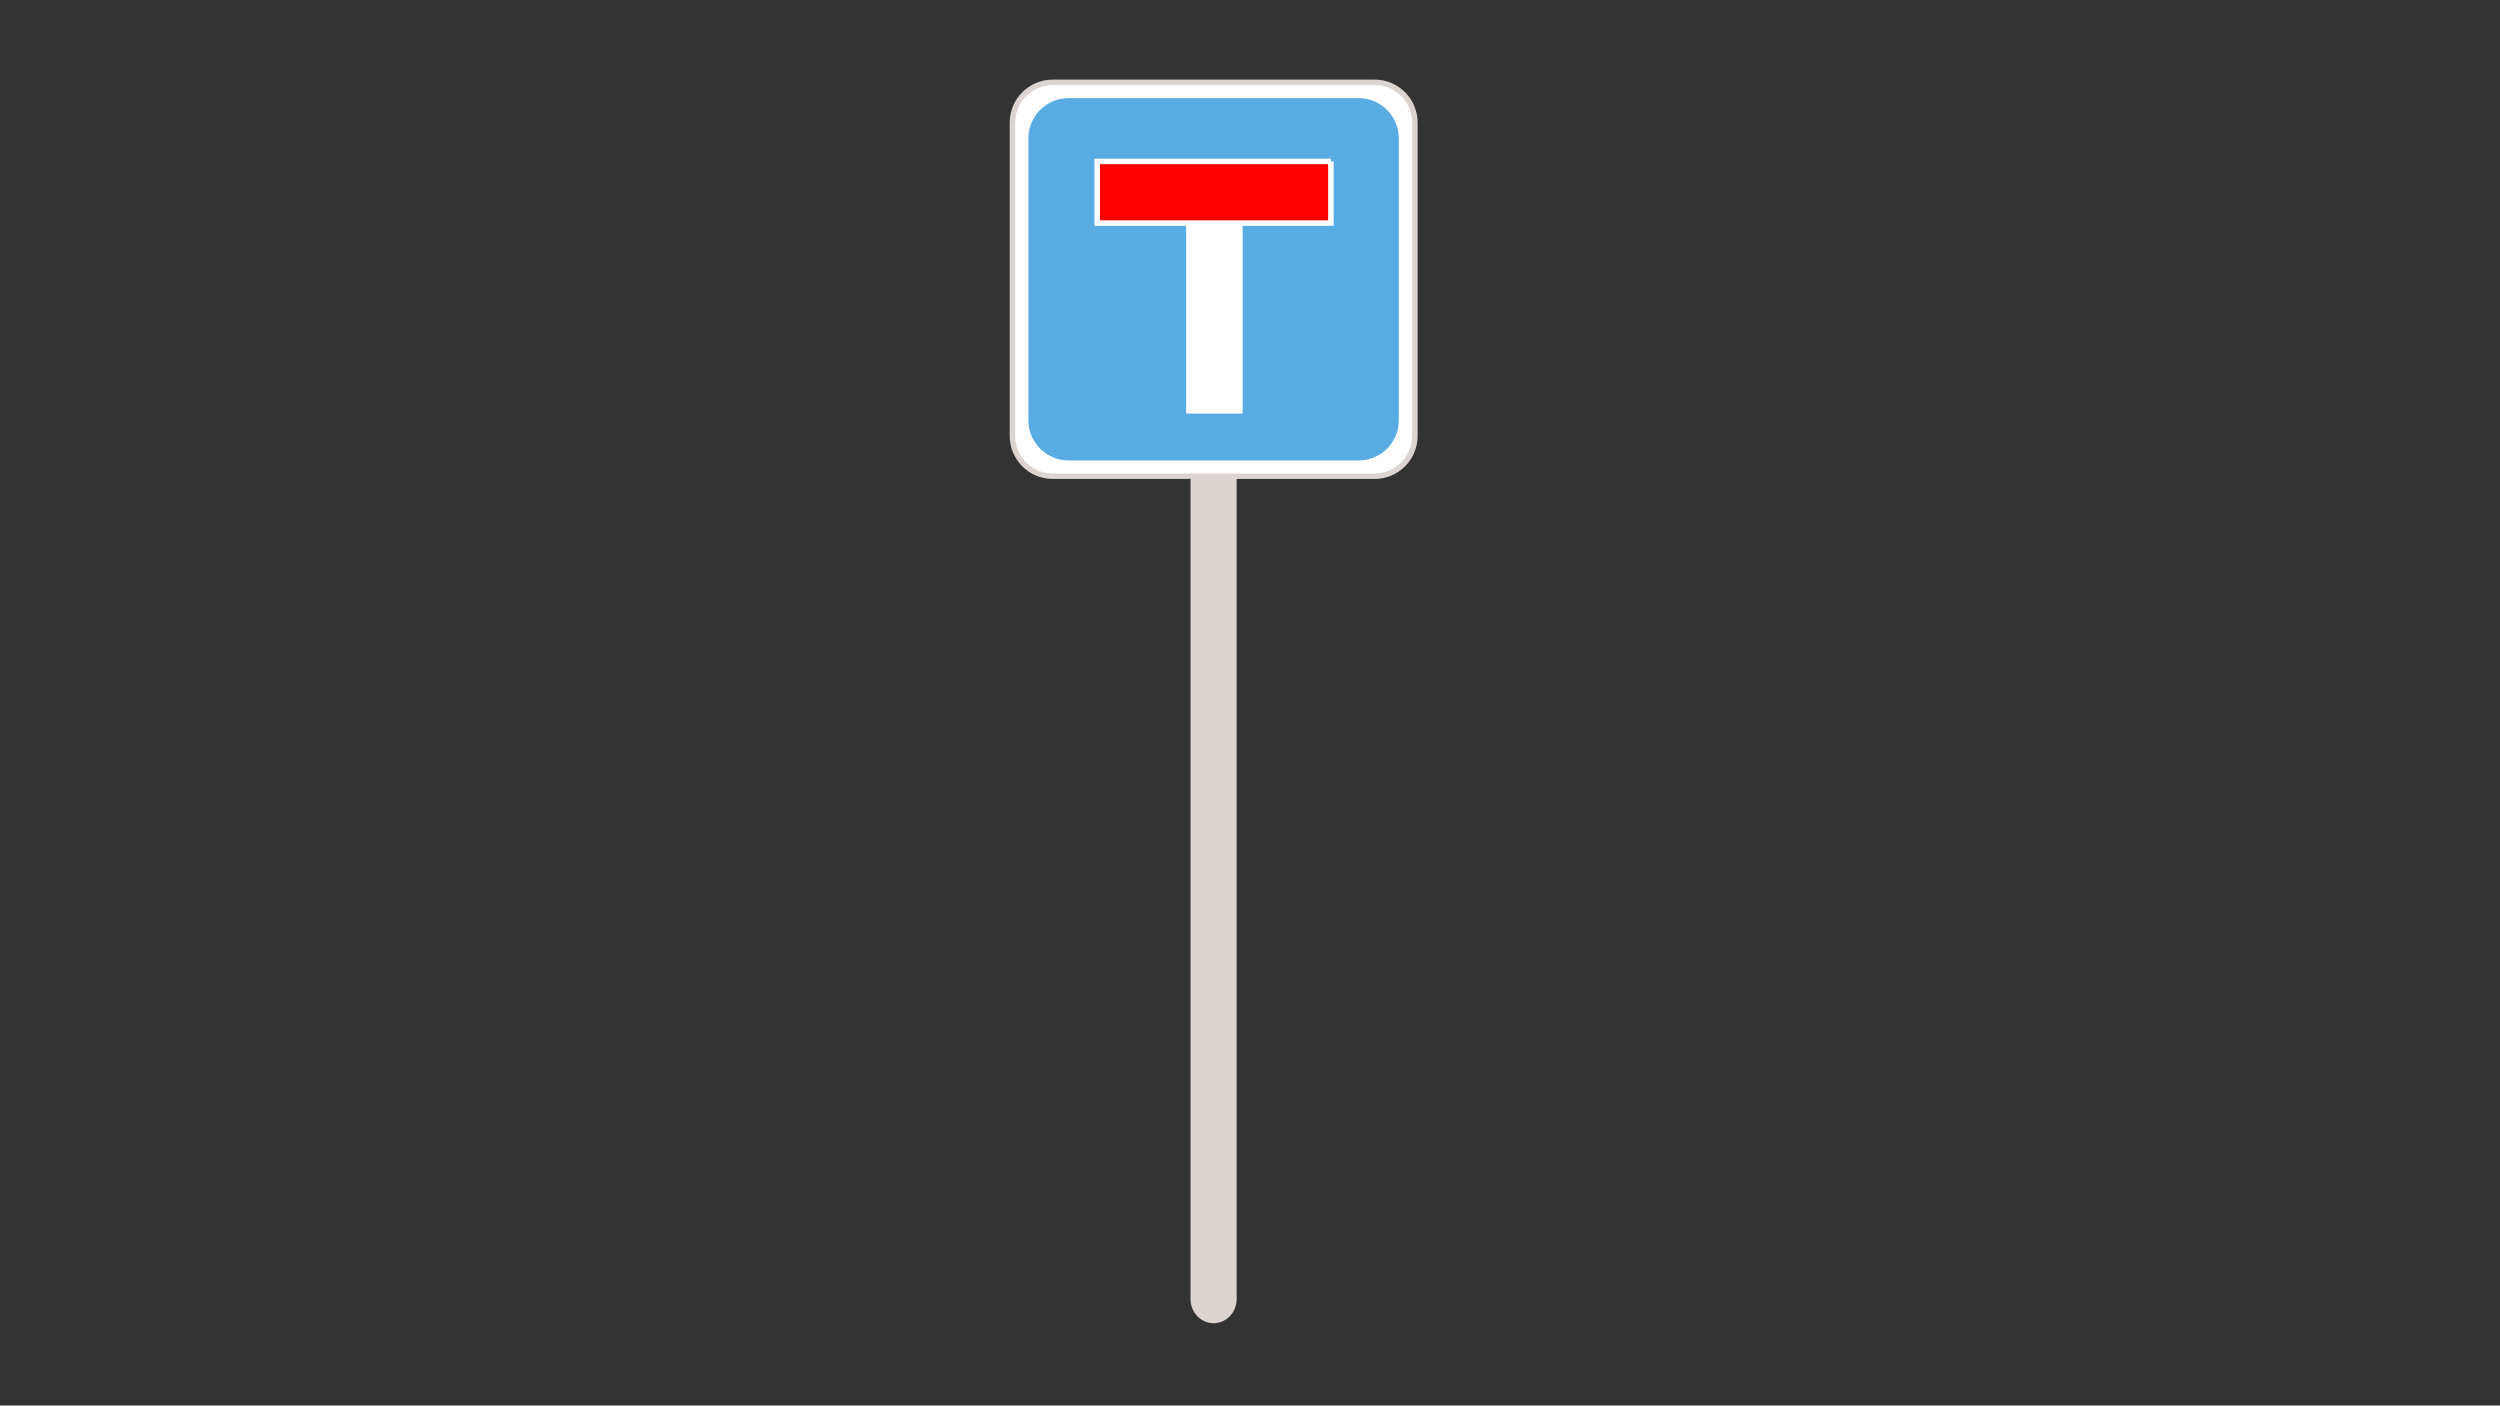 <?xml version="1.0" encoding="utf-8"?>
<!-- Generator: Adobe Illustrator 22.0.1, SVG Export Plug-In . SVG Version: 6.00 Build 0)  -->
<svg version="1.1" id="Layer_1" xmlns="http://www.w3.org/2000/svg" xmlns:xlink="http://www.w3.org/1999/xlink" x="0px" y="0px"
	 viewBox="0 0 1366 768" style="enable-background:new 0 0 1366 768;" xml:space="preserve">
<rect x="0" y="0" width="1366" height="768" fill="#333333" stroke="none"/>
<style type="text/css">
	.st0{fill:#DBD4D1;}
	.st1{fill:#FFFFFF;stroke:#DBD4D1;stroke-width:3;stroke-miterlimit:10;}
	.st2{fill:#59ABE3;}
	.st3{fill:#FFFFFF;}
	.st4{fill:#FF0000;stroke:#FFFFFF;stroke-width:3;stroke-miterlimit:10;}
</style>
<path class="st0" d="M663.1,235.4c6.9,0,12.6,5.9,12.6,13.1v461.4c0,7.2-5.7,13.1-12.6,13.1s-12.6-5.9-12.6-13.1V248.5
	C650.5,241.3,656.2,235.4,663.1,235.4"/>
<path class="st1" d="M751.1,260.2H575.2c-12.2,0-22-9.9-22-22V67c0-12.2,9.9-22,22-22h175.9c12.2,0,22,9.9,22,22v171.1
	C773.1,250.3,763.3,260.2,751.1,260.2z"/>
<path class="st2" d="M742.3,251.6H583.9c-12.2,0-22-9.9-22-22v-154c0-12.2,9.9-22,22-22h158.4c12.2,0,22,9.9,22,22v154
	C764.4,241.7,754.5,251.6,742.3,251.6z"/>
<path class="st3" d="M679,116.3h-30.9V226H679V116.3L679,116.3z"/>
<path class="st4" d="M727.2,88.2v33.7H599.5V88.2H727.2"/>
</svg>
